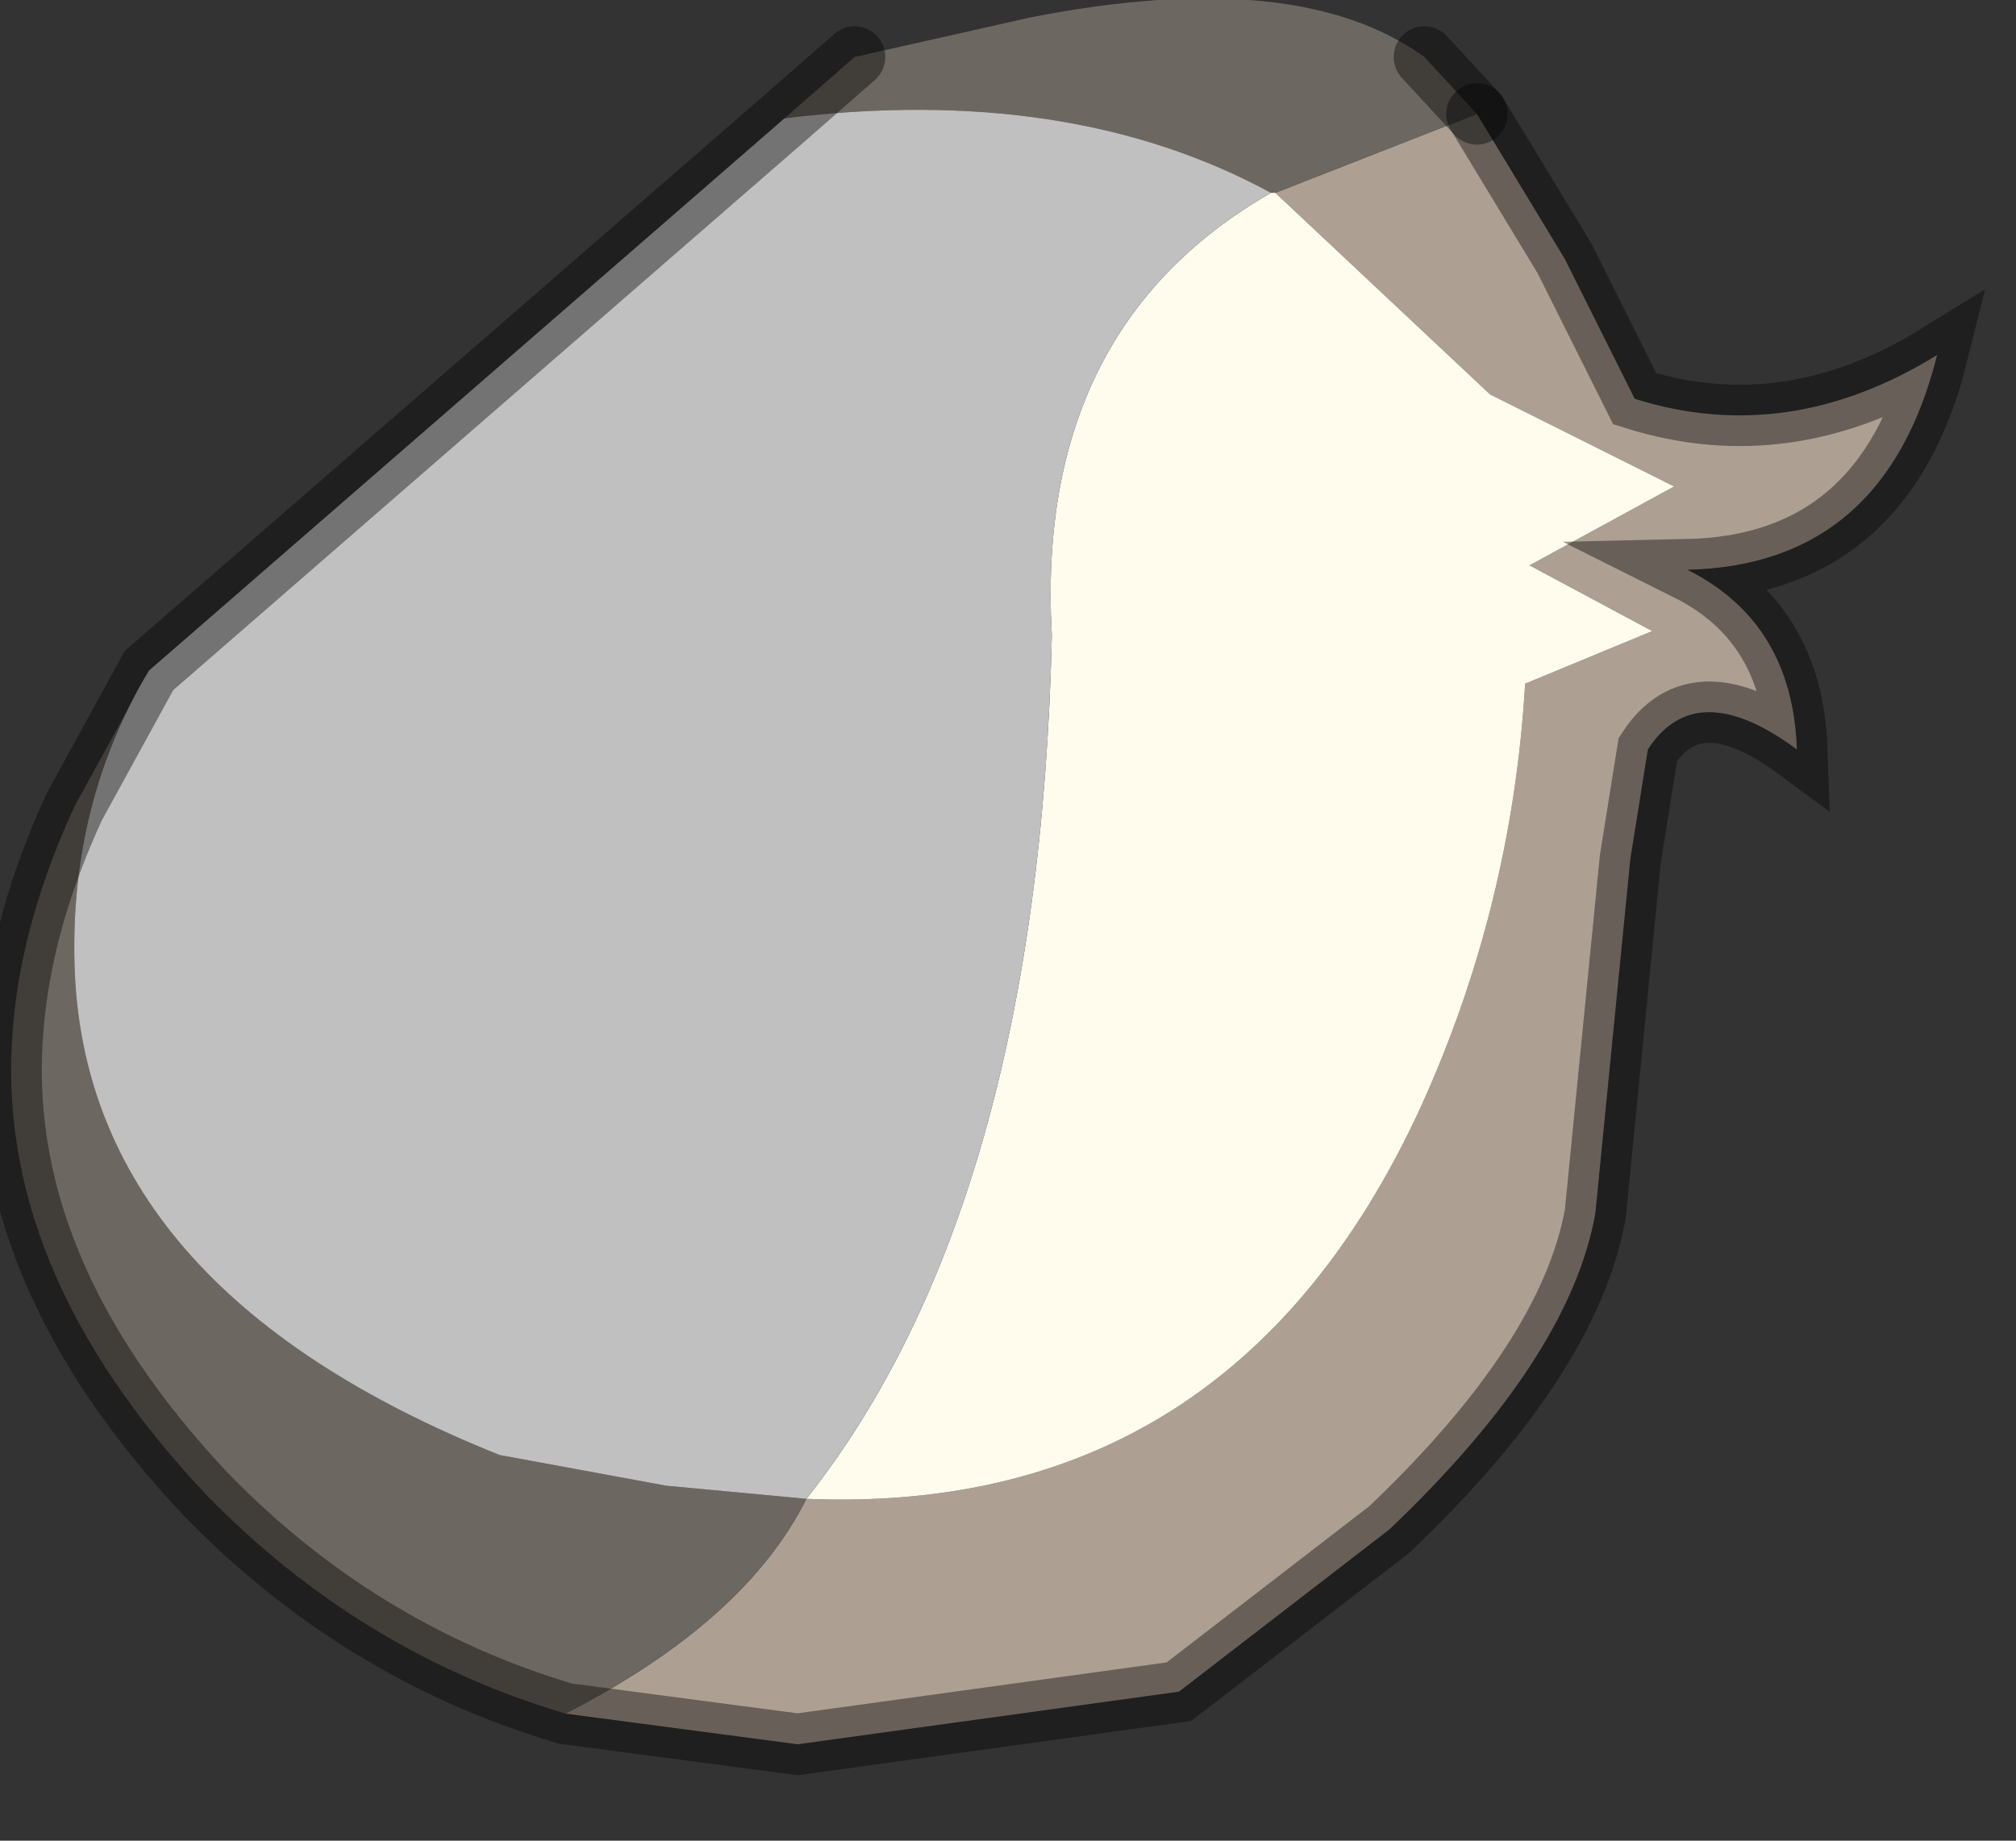 <?xml version="1.0" encoding="utf-8"?>
<svg version="1.1" id="Layer_1"
xmlns="http://www.w3.org/2000/svg"
xmlns:xlink="http://www.w3.org/1999/xlink"
width="23px" height="21px"
xml:space="preserve">
<rect width="100%" height="100%" fill="#333333" stroke="none"/>
<g id="PathID_405" transform="matrix(1, 0, 0, 1, 9.55, 9.8)">
<path style="fill:#ADA093;fill-opacity:1" d="M-0.35 7.3Q4.5 7.5 6.65 2.85Q7.7 0.55 7.85 -2L9.3 -2.6L7.9 -3.35L9.55 -4.25L7.45 -5.3L5 -7.6L7.3 -8.5L8.3 -6.85L9.1 -5.25Q10.85 -4.7 12.55 -5.75Q11.95 -3.35 9.7 -3.3Q10.9 -2.7 10.95 -1.25Q9.8 -2.1 9.25 -1.25L9.05 0L8.65 4.05Q8.35 5.7 6.3 7.65L3.9 9.5L-0.45 10.1L-3.1 9.75Q-1.05 8.7 -0.35 7.3" />
<path style="fill:#6D6761;fill-opacity:1" d="M-8.7 1.2Q-8.6 4.9 -3.85 6.8L-1.95 7.15L-0.35 7.3Q-1.05 8.7 -3.1 9.75Q-5.45 9.05 -7.2 7.25Q-9.65 4.65 -9.4 1.9Q-9.3 0.7 -8.7 -0.6L-7.85 -2.15Q-8.75 -0.65 -8.7 1.2M-0.6 -8.45L0.2 -9.15L2.2 -9.6Q5.25 -10.2 6.7 -9.15L7.3 -8.5L5 -7.6L4.95 -7.6Q2.65 -8.85 -0.6 -8.45" />
<path style="fill:#FFFCED;fill-opacity:1" d="M2.45 -2.55Q2.25 -6.05 4.95 -7.6L5 -7.6L7.45 -5.3L9.55 -4.25L7.9 -3.35L9.3 -2.6L7.85 -2Q7.7 0.55 6.65 2.85Q4.5 7.5 -0.35 7.3Q2.3 3.95 2.45 -2.55" />
<path style="fill:#C0C0C0;fill-opacity:1" d="M4.95 -7.6Q2.25 -6.05 2.45 -2.55Q2.3 3.95 -0.35 7.3L-1.95 7.15L-3.85 6.8Q-8.6 4.9 -8.7 1.2Q-8.75 -0.65 -7.85 -2.15L-0.6 -8.45Q2.65 -8.85 4.95 -7.6" />
<path style="fill:none;stroke-width:0.7;stroke-linecap:round;stroke-linejoin:miter;stroke-miterlimit:5;stroke:#000000;stroke-opacity:0.4" d="M7.3 -8.5L8.3 -6.85L9.1 -5.25Q10.85 -4.7 12.55 -5.75Q11.95 -3.35 9.7 -3.3Q10.9 -2.7 10.95 -1.25Q9.8 -2.1 9.25 -1.25L9.05 0L8.65 4.05Q8.35 5.7 6.3 7.65L3.9 9.5L-0.45 10.1L-3.1 9.75Q-5.45 9.05 -7.2 7.25Q-9.65 4.65 -9.4 1.9Q-9.3 0.7 -8.7 -0.6L-7.85 -2.15L-0.6 -8.45L0.2 -9.15" />
<path style="fill:none;stroke-width:0.7;stroke-linecap:round;stroke-linejoin:miter;stroke-miterlimit:5;stroke:#000000;stroke-opacity:0.4" d="M6.7 -9.15L7.3 -8.5" />
</g>
</svg>
